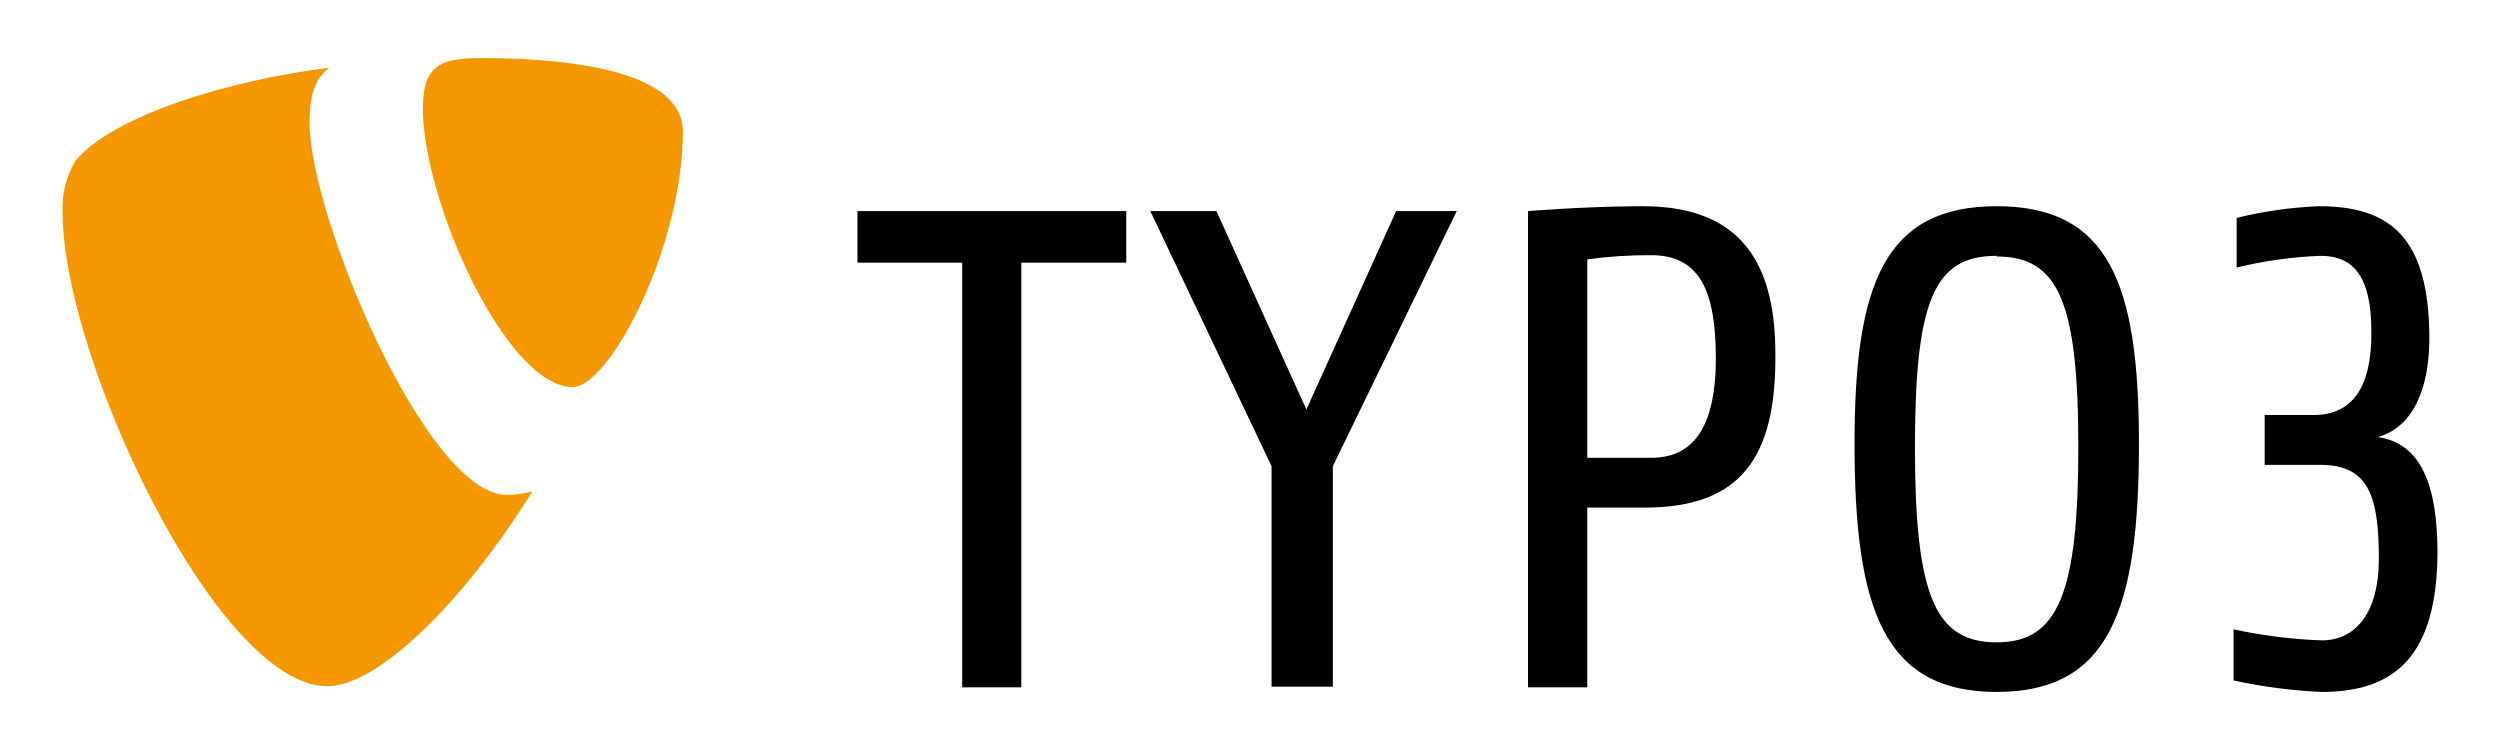 <svg width="160" height="48" viewBox="0 0 160 48" fill="none" xmlns="http://www.w3.org/2000/svg">
<path d="M21.054 4.336C20.335 4.957 19.813 5.691 19.813 7.878C19.813 13.819 27.306 31.67 32.414 31.67C32.987 31.676 33.558 31.596 34.107 31.43L34.079 31.438L33.959 31.631C29.556 38.647 24.249 43.813 21.039 43.917L20.942 43.918C13.886 43.918 4.008 22.878 4.008 13.593C3.947 12.43 4.237 11.274 4.841 10.277C7.296 7.356 14.733 5.127 21.054 4.336ZM30.777 3.715C37.24 3.715 43.703 4.76 43.703 8.4C43.703 15.795 39.018 24.769 36.647 24.769C32.414 24.769 27.066 12.888 27.066 6.947C27.066 4.271 28.085 3.729 30.707 3.716L30.777 3.715Z" fill="#F49700"/>
<path d="M127.792 13.198C134.974 13.198 136.893 18.166 136.893 28.396C136.893 39.064 134.974 44.285 127.792 44.285C120.609 44.285 118.69 39.064 118.69 28.396C118.69 18.166 120.609 13.198 127.792 13.198ZM148.422 13.198C152.896 13.198 155.478 15.117 155.478 21.665C155.478 24.614 154.575 27.31 152.176 27.973C154.998 28.368 156 31.148 156 35.424C155.944 41.816 153.432 44.285 148.592 44.285C146.693 44.198 144.805 43.952 142.947 43.552V40.278C144.804 40.679 146.693 40.915 148.592 40.983C150.807 40.983 152.247 39.149 152.247 35.791C152.247 31.755 151.597 29.751 148.507 29.751H144.937V26.562H148.07C151.597 26.562 151.767 22.949 151.767 21.214C151.767 17.77 150.68 16.373 148.507 16.373C146.699 16.445 144.903 16.695 143.145 17.121V13.946C144.874 13.517 146.642 13.267 148.422 13.198ZM72.081 13.509V16.811H65.364V43.989H61.582V16.811H54.879V13.509H72.081ZM105.157 13.198C111.775 13.198 113.624 17.291 113.624 22.653C113.68 29.271 111.423 32.488 105.242 32.488H101.587V43.989H97.791V13.509C97.791 13.509 101.13 13.233 104.541 13.201L104.787 13.199C104.911 13.199 105.034 13.198 105.157 13.198ZM77.852 13.509L83.609 26.209L89.353 13.509H93.233L85.303 29.835V43.947H81.38V29.835L73.619 13.509H77.852ZM127.792 16.373C123.869 16.373 122.556 19.04 122.556 28.608C122.556 38.175 123.869 41.11 127.792 41.11C131.715 41.11 133.013 37.978 133.013 28.608C133.013 19.238 131.701 16.416 127.792 16.416V16.373ZM105.679 16.331C104.311 16.324 102.943 16.413 101.587 16.599V29.299H105.679C108.121 29.299 109.814 27.691 109.814 22.935C109.814 18.603 108.77 16.331 105.679 16.331Z" fill="black"/>
</svg>
